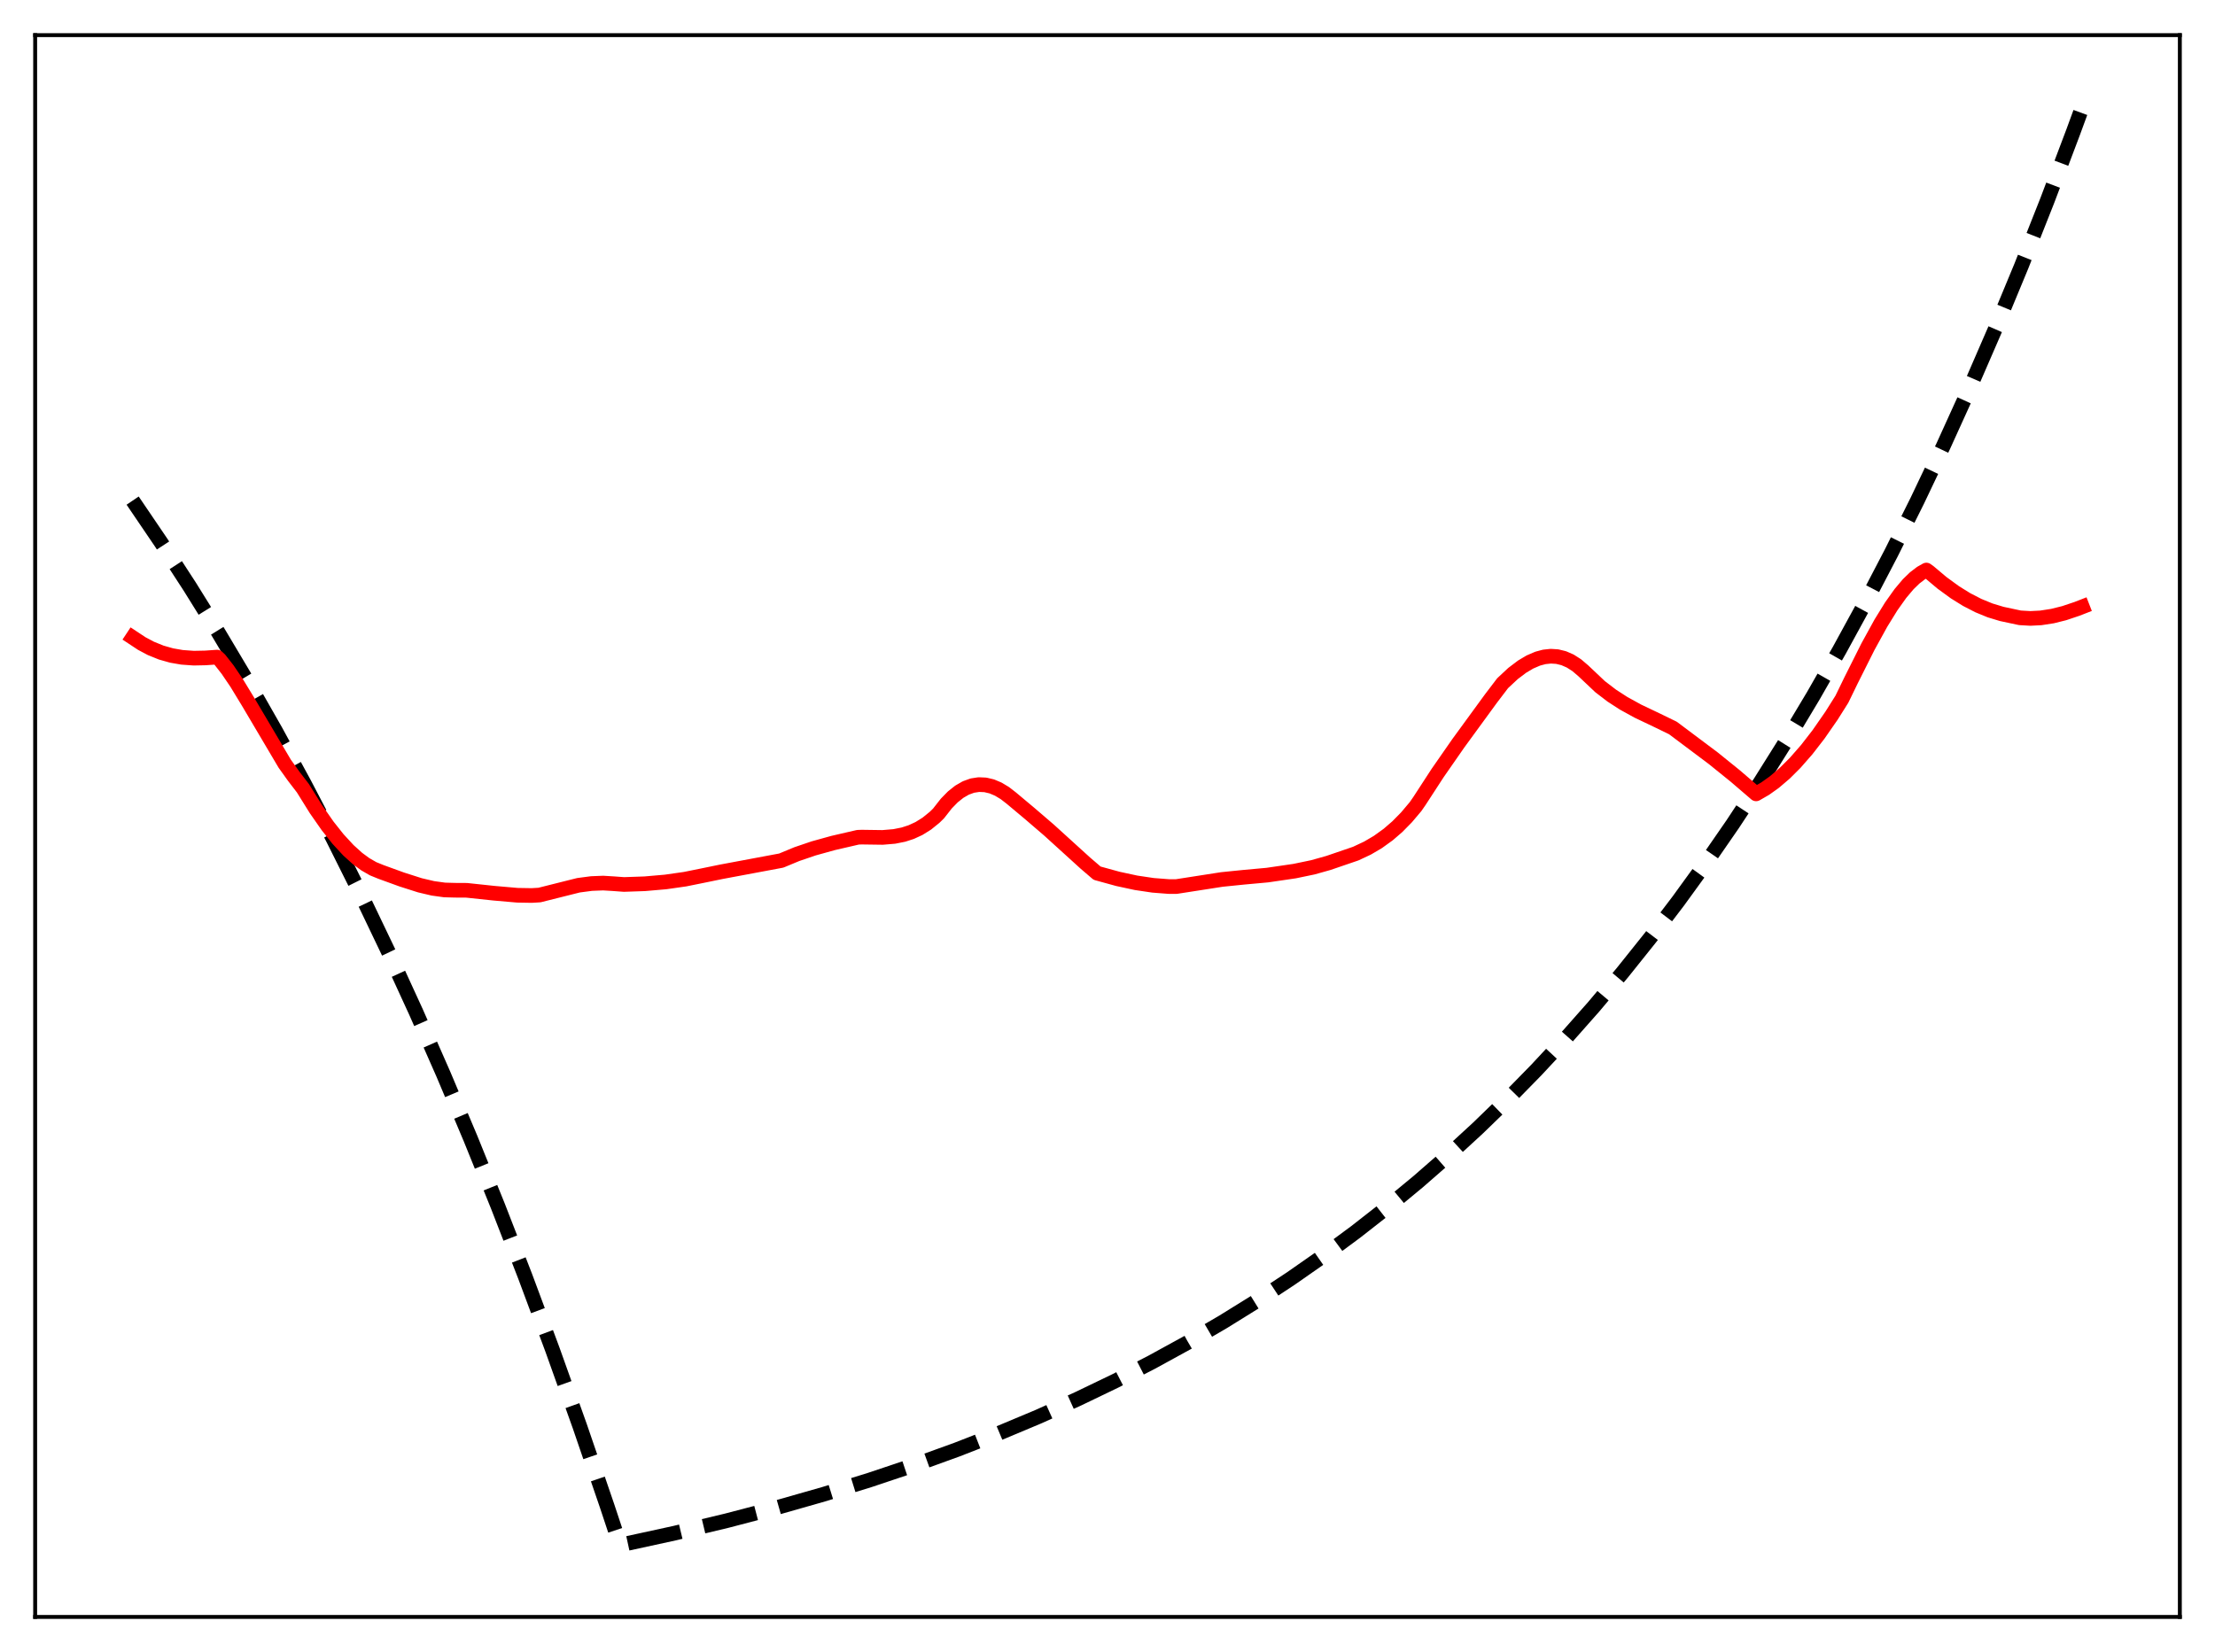 <?xml version="1.0" encoding="utf-8" standalone="no"?>
<!DOCTYPE svg PUBLIC "-//W3C//DTD SVG 1.1//EN"
  "http://www.w3.org/Graphics/SVG/1.1/DTD/svg11.dtd">
<svg xmlns:xlink="http://www.w3.org/1999/xlink" width="453.6pt" height="338.4pt" viewBox="0 0 453.6 338.4" xmlns="http://www.w3.org/2000/svg" version="1.1">
 <defs>
  <style type="text/css">*{stroke-linejoin: round; stroke-linecap: butt}</style>
 </defs>
 <g id="figure_1">
  <g id="patch_1">
   <path d="M 0 338.4 
L 453.6 338.4 
L 453.6 0 
L 0 0 
z
" style="fill: #ffffff"/>
  </g>
  <g id="axes_1">
   <g id="patch_2">
    <path d="M 7.2 331.2 
L 446.4 331.2 
L 446.4 7.2 
L 7.2 7.2 
z
" style="fill: #ffffff"/>
   </g>
   <g id="matplotlib.axis_1"/>
   <g id="matplotlib.axis_2"/>
   <g id="line2d_1">
    <path d="M 27.164 102.542 
L 33.02 111.171 
L 38.876 120.187 
L 44.732 129.607 
L 50.588 139.448 
L 56.444 149.73 
L 62.3 160.473 
L 68.156 171.698 
L 74.012 183.425 
L 79.601 195.108 
L 85.191 207.291 
L 90.781 219.994 
L 96.371 233.24 
L 101.961 247.051 
L 107.551 261.453 
L 113.14 276.47 
L 118.73 292.128 
L 124.32 308.455 
L 126.982 316.473 
L 138.161 314.04 
L 148.809 311.495 
L 158.924 308.85 
L 168.772 306.043 
L 178.089 303.159 
L 187.139 300.126 
L 195.923 296.947 
L 204.441 293.625 
L 212.692 290.165 
L 220.678 286.574 
L 228.397 282.859 
L 235.85 279.029 
L 243.303 274.945 
L 250.49 270.749 
L 257.411 266.456 
L 264.332 261.898 
L 270.986 257.251 
L 277.641 252.329 
L 284.029 247.33 
L 290.417 242.047 
L 296.54 236.704 
L 302.662 231.071 
L 308.784 225.133 
L 314.64 219.15 
L 320.496 212.858 
L 326.352 206.239 
L 332.208 199.278 
L 338.064 191.955 
L 343.654 184.61 
L 349.244 176.903 
L 354.833 168.815 
L 360.423 160.326 
L 366.013 151.418 
L 371.337 142.525 
L 376.66 133.213 
L 381.984 123.464 
L 387.308 113.256 
L 392.631 102.567 
L 397.955 91.376 
L 403.279 79.659 
L 408.602 67.39 
L 413.926 54.544 
L 419.249 41.094 
L 424.573 27.011 
L 426.436 21.927 
L 426.436 21.927 
" clip-path="url(#p0b099cd94c)" style="fill: none; stroke-dasharray: 11.1,4.8; stroke-dashoffset: 0; stroke: #000000; stroke-width: 3"/>
   </g>
   <g id="line2d_2">
    <path d="M 27.164 130.586 
L 29.027 131.817 
L 30.89 132.808 
L 33.02 133.67 
L 35.149 134.273 
L 37.279 134.642 
L 39.674 134.814 
L 42.07 134.765 
L 44.465 134.599 
L 44.998 135.098 
L 46.595 137.137 
L 48.458 139.885 
L 50.854 143.825 
L 58.307 156.428 
L 60.17 159.032 
L 62.033 161.459 
L 64.695 165.737 
L 67.091 169.172 
L 69.22 171.858 
L 71.35 174.166 
L 73.213 175.851 
L 74.81 177.029 
L 76.407 177.948 
L 78.004 178.598 
L 82.263 180.146 
L 85.99 181.337 
L 88.652 181.964 
L 91.047 182.294 
L 93.177 182.352 
L 95.572 182.366 
L 101.162 182.961 
L 105.953 183.379 
L 108.881 183.429 
L 110.479 183.334 
L 118.464 181.331 
L 121.126 180.98 
L 123.521 180.885 
L 125.651 181.015 
L 127.78 181.171 
L 132.039 181.025 
L 136.298 180.655 
L 140.291 180.085 
L 143.751 179.386 
L 147.744 178.566 
L 159.988 176.276 
L 163.183 174.951 
L 166.643 173.774 
L 170.636 172.668 
L 175.693 171.5 
L 176.492 171.472 
L 180.751 171.532 
L 183.146 171.329 
L 185.009 170.956 
L 186.607 170.438 
L 188.204 169.699 
L 189.801 168.702 
L 191.398 167.409 
L 192.196 166.628 
L 193.793 164.592 
L 195.124 163.23 
L 196.455 162.17 
L 197.786 161.403 
L 199.117 160.919 
L 200.448 160.712 
L 201.779 160.77 
L 203.11 161.085 
L 204.441 161.648 
L 205.772 162.449 
L 207.103 163.48 
L 210.829 166.601 
L 214.822 170.03 
L 222.275 176.802 
L 224.671 178.856 
L 228.929 180.026 
L 232.656 180.828 
L 236.116 181.343 
L 239.311 181.592 
L 240.908 181.596 
L 250.224 180.146 
L 254.749 179.687 
L 259.54 179.25 
L 265.13 178.431 
L 268.857 177.655 
L 272.051 176.759 
L 277.641 174.845 
L 280.036 173.72 
L 282.166 172.469 
L 284.295 170.934 
L 286.159 169.322 
L 288.022 167.427 
L 289.885 165.219 
L 290.684 164.066 
L 294.41 158.336 
L 298.669 152.211 
L 305.324 143.089 
L 307.719 139.941 
L 309.849 137.954 
L 311.712 136.546 
L 313.309 135.597 
L 314.906 134.911 
L 316.237 134.556 
L 317.568 134.413 
L 318.899 134.497 
L 320.23 134.823 
L 321.561 135.404 
L 322.892 136.255 
L 324.223 137.39 
L 327.683 140.661 
L 330.079 142.494 
L 332.474 144.045 
L 335.402 145.658 
L 339.395 147.561 
L 342.589 149.115 
L 350.841 155.304 
L 355.366 158.958 
L 359.625 162.613 
L 361.488 161.537 
L 363.351 160.209 
L 365.481 158.394 
L 367.61 156.272 
L 370.006 153.534 
L 372.401 150.44 
L 375.063 146.605 
L 377.193 143.222 
L 379.056 139.387 
L 382.516 132.486 
L 385.178 127.642 
L 387.308 124.193 
L 389.171 121.572 
L 390.768 119.677 
L 392.099 118.381 
L 393.43 117.364 
L 394.495 116.764 
L 395.027 117.142 
L 397.689 119.384 
L 400.351 121.326 
L 402.746 122.812 
L 405.142 124.047 
L 407.537 125.029 
L 409.933 125.755 
L 413.66 126.55 
L 415.789 126.673 
L 417.919 126.565 
L 420.314 126.196 
L 422.71 125.599 
L 425.372 124.705 
L 426.436 124.29 
L 426.436 124.29 
" clip-path="url(#p0b099cd94c)" style="fill: none; stroke: #ff0000; stroke-width: 3; stroke-linecap: square"/>
   </g>
   <g id="patch_3">
    <path d="M 7.2 331.2 
L 7.2 7.2 
" style="fill: none; stroke: #000000; stroke-width: 0.8; stroke-linejoin: miter; stroke-linecap: square"/>
   </g>
   <g id="patch_4">
    <path d="M 446.4 331.2 
L 446.4 7.2 
" style="fill: none; stroke: #000000; stroke-width: 0.8; stroke-linejoin: miter; stroke-linecap: square"/>
   </g>
   <g id="patch_5">
    <path d="M 7.2 331.2 
L 446.4 331.2 
" style="fill: none; stroke: #000000; stroke-width: 0.8; stroke-linejoin: miter; stroke-linecap: square"/>
   </g>
   <g id="patch_6">
    <path d="M 7.2 7.2 
L 446.4 7.2 
" style="fill: none; stroke: #000000; stroke-width: 0.8; stroke-linejoin: miter; stroke-linecap: square"/>
   </g>
  </g>
 </g>
 <defs>
  <clipPath id="p0b099cd94c">
   <rect x="7.2" y="7.2" width="439.2" height="324"/>
  </clipPath>
 </defs>
</svg>
